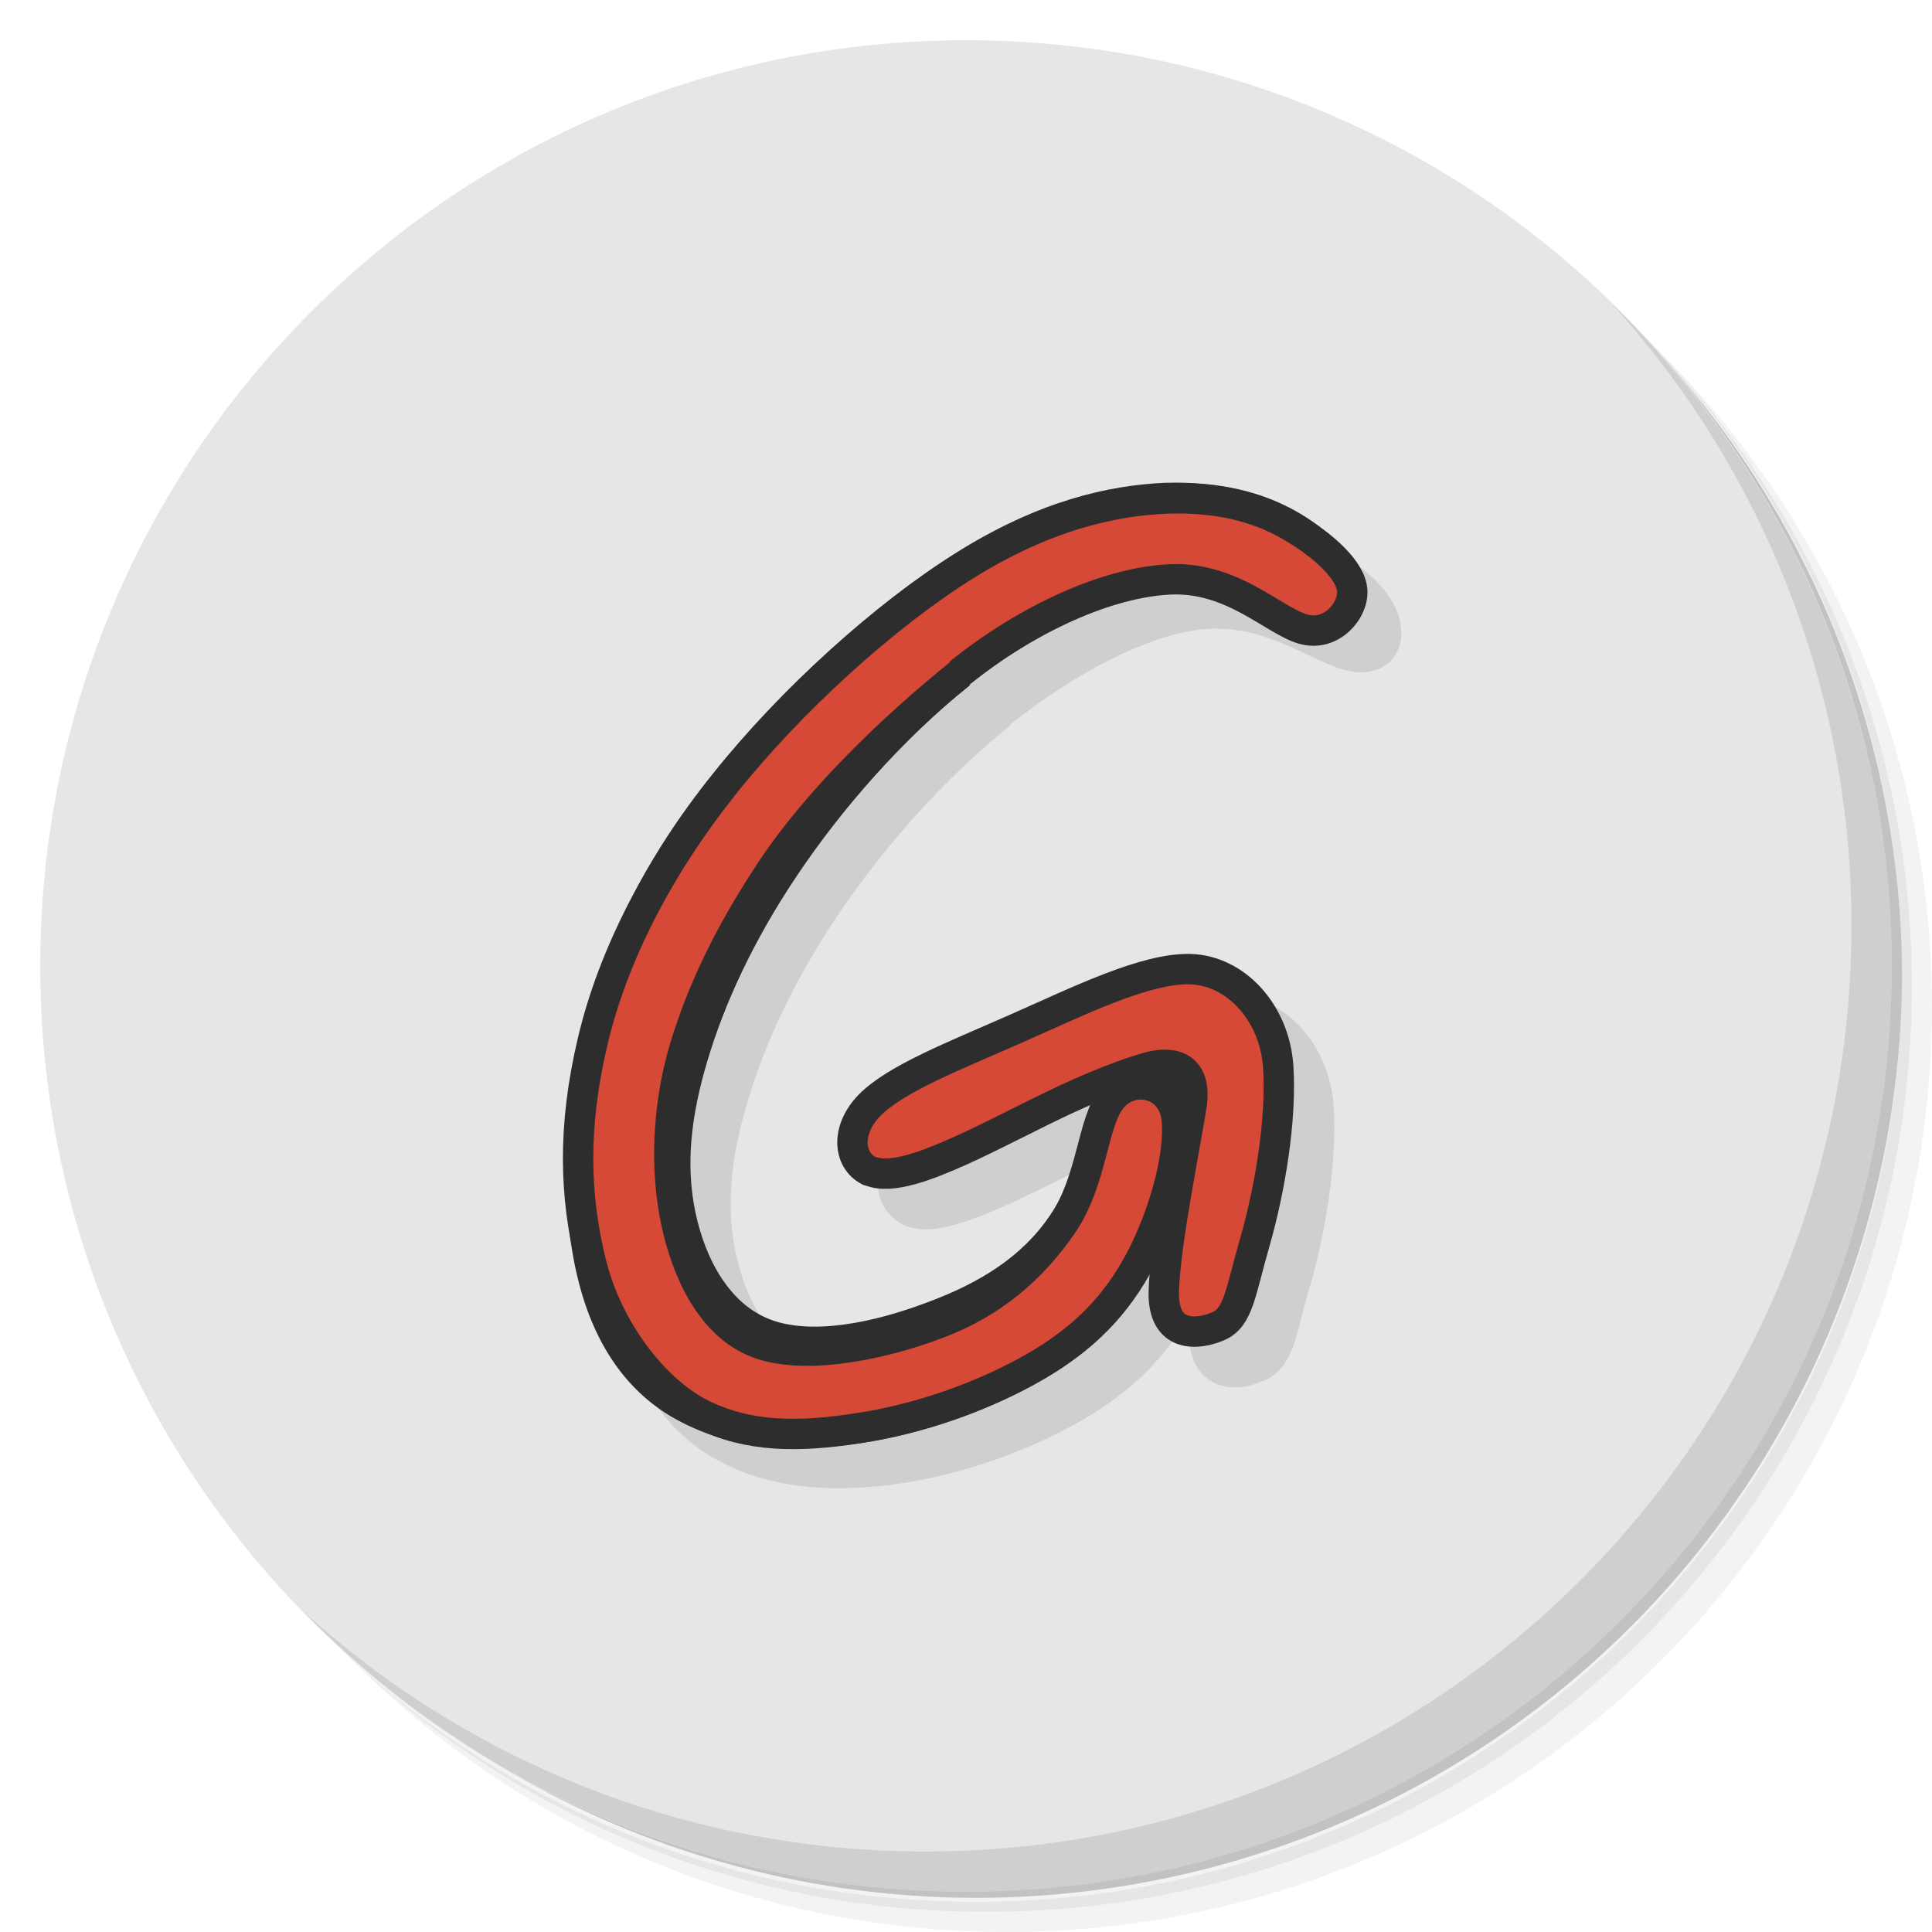 <?xml version="1.0" encoding="UTF-8" standalone="no"?>
<svg
   xmlns:dc="http://purl.org/dc/elements/1.1/"
   xmlns:cc="http://creativecommons.org/ns#"
   xmlns:rdf="http://www.w3.org/1999/02/22-rdf-syntax-ns#"
   xmlns:svg="http://www.w3.org/2000/svg"
   xmlns="http://www.w3.org/2000/svg"
   xmlns:sodipodi="http://sodipodi.sourceforge.net/DTD/sodipodi-0.dtd"
   xmlns:inkscape="http://www.inkscape.org/namespaces/inkscape"
   viewBox="0 0 48 48"
   id="svg2"
   version="1.1"
   inkscape:version="0.91 r13725"
   sodipodi:docname="gromit.svg">
  <sodipodi:namedview
     pagecolor="#ffffff"
     bordercolor="#666666"
     borderopacity="1"
     objecttolerance="10"
     gridtolerance="10"
     guidetolerance="10"
     inkscape:pageopacity="0"
     inkscape:pageshadow="2"
     inkscape:window-width="767"
     inkscape:window-height="480"
     id="namedview51"
     showgrid="false"
     inkscape:zoom="4.9166667"
     inkscape:cx="24"
     inkscape:cy="24"
     inkscape:window-x="57"
     inkscape:window-y="31"
     inkscape:window-maximized="0"
     inkscape:current-layer="svg2" />
  <defs
     id="defs4">
    <linearGradient
       id="linearGradient3764"
       x1="1"
       x2="47"
       gradientUnits="userSpaceOnUse"
       gradientTransform="matrix(0,-1,1,0,-1.5e-6,48)">
      <stop
         style="stop-color:#9dca3c;stop-opacity:1"
         id="stop7" />
      <stop
         offset="1"
         style="stop-color:#a5ce4c;stop-opacity:1"
         id="stop9" />
    </linearGradient>
  </defs>
  <g
     id="g11">
    <path
       d="m 36.31 5 c 5.859 4.062 9.688 10.831 9.688 18.5 c 0 12.426 -10.07 22.5 -22.5 22.5 c -7.669 0 -14.438 -3.828 -18.5 -9.688 c 1.037 1.822 2.306 3.499 3.781 4.969 c 4.085 3.712 9.514 5.969 15.469 5.969 c 12.703 0 23 -10.298 23 -23 c 0 -5.954 -2.256 -11.384 -5.969 -15.469 c -1.469 -1.475 -3.147 -2.744 -4.969 -3.781 z m 4.969 3.781 c 3.854 4.113 6.219 9.637 6.219 15.719 c 0 12.703 -10.297 23 -23 23 c -6.081 0 -11.606 -2.364 -15.719 -6.219 c 4.16 4.144 9.883 6.719 16.219 6.719 c 12.703 0 23 -10.298 23 -23 c 0 -6.335 -2.575 -12.06 -6.719 -16.219 z"
       style="opacity:0.05"
       id="path13" />
    <path
       d="m 41.28 8.781 c 3.712 4.085 5.969 9.514 5.969 15.469 c 0 12.703 -10.297 23 -23 23 c -5.954 0 -11.384 -2.256 -15.469 -5.969 c 4.113 3.854 9.637 6.219 15.719 6.219 c 12.703 0 23 -10.298 23 -23 c 0 -6.081 -2.364 -11.606 -6.219 -15.719 z"
       style="opacity:0.1"
       id="path15" />
    <path
       d="m 31.25 2.375 c 8.615 3.154 14.75 11.417 14.75 21.13 c 0 12.426 -10.07 22.5 -22.5 22.5 c -9.708 0 -17.971 -6.135 -21.12 -14.75 a 23 23 0 0 0 44.875 -7 a 23 23 0 0 0 -16 -21.875 z"
       style="opacity:0.2"
       id="path17" />
  </g>
  <g
     id="g19"
     style="fill:#e6e6e6;fill-opacity:1">
    <path
       d="m 24 1 c 12.703 0 23 10.297 23 23 c 0 12.703 -10.297 23 -23 23 -12.703 0 -23 -10.297 -23 -23 0 -12.703 10.297 -23 23 -23 z"
       style="fill:#e6e6e6;fill-opacity:1"
       id="path21" />
  </g>
  <g
     style="fill:#000"
     id="g23">
    <g
       id="g25">
      <g
         transform="translate(1,1)"
         id="g27">
        <g
           style="opacity:0.1"
           id="g29">
          <!-- color: #a5ce4c -->
          <g
             id="g31">
            <path
               d="m 29.941 12.994 c -1.383 0.063 -3.132 0.453 -5.176 1.736 c -2.038 1.272 -4.371 3.385 -6.05 5.488 c -1.688 2.102 -2.709 4.182 -3.232 6.373 c -0.516 2.183 -0.56 4.451 -0.125 6.201 c 0.427 1.731 1.353 2.941 2.631 3.57 c 1.27 0.65 2.851 0.726 4.395 0.492 c 1.553 -0.234 3.077 -0.783 4.305 -1.461 c 1.243 -0.682 2.191 -1.521 2.879 -2.754 c 0.005 -0.009 0.009 -0.019 0.014 -0.027 c -0.012 0.15 -0.038 0.328 -0.041 0.457 c -0.001 0.346 0.047 0.632 0.18 0.865 c 0.132 0.233 0.343 0.398 0.561 0.471 c 0.435 0.145 0.848 0.019 1.154 -0.119 l 0.008 0 c 0.362 -0.164 0.568 -0.501 0.699 -0.879 c 0.131 -0.378 0.221 -0.84 0.4 -1.459 l 0.008 0 c 0.372 -1.297 0.68 -3.077 0.582 -4.492 c -0.111 -1.497 -1.193 -2.707 -2.533 -2.754 c -1.317 -0.046 -2.972 0.833 -4.52 1.516 c -1.55 0.683 -2.976 1.198 -3.744 1.979 l -0.008 0.008 c -0.377 0.392 -0.547 0.849 -0.518 1.273 c 0.029 0.422 0.28 0.8 0.67 0.969 c 0.393 0.16 0.815 0.096 1.246 -0.021 c 0.431 -0.117 0.88 -0.306 1.322 -0.506 l 0.008 0 c 0.88 -0.401 1.741 -0.862 2.531 -1.23 c 0.328 -0.153 0.637 -0.284 0.936 -0.406 c -0.2 0.34 -0.366 0.751 -0.555 1.188 c -0.255 0.592 -0.537 1.228 -0.885 1.738 c -0.699 1.021 -1.716 1.661 -3.045 2.152 l -0.008 0 c -1.333 0.505 -2.918 0.798 -3.896 0.422 c -0.99 -0.377 -1.604 -1.472 -1.854 -2.65 c -0.249 -1.177 -0.121 -2.381 0.297 -3.779 c 0.417 -1.397 1.125 -2.959 2.229 -4.602 c 1.103 -1.646 2.605 -3.37 4.291 -4.727 l -0.008 -0.016 c 1.678 -1.34 3.59 -2.323 4.963 -2.387 c 1.406 -0.067 2.416 0.735 3.301 1.01 l 0.008 0 c 0.452 0.134 0.876 0.075 1.154 -0.18 c 0.278 -0.255 0.349 -0.639 0.27 -0.988 l 0.008 0 c -0.151 -0.705 -0.778 -1.303 -1.6 -1.766 l -0.006 -0.008 c -0.818 -0.455 -1.864 -0.738 -3.246 -0.697 z"
               transform="translate(-1,-1)"
               mix-blend-mode="normal"
               isolation="auto"
               white-space="normal"
               solid-opacity="1"
               solid-color="#000000"
               style="visibility:visible;shape-rendering:auto;color-interpolation-filters:linearRGB;opacity:1;image-rendering:auto;fill-opacity:1;stroke:none;display:inline;color:#000;fill-rule:nonzero;color-rendering:auto;color-interpolation:sRGB"
               id="path33" />
          </g>
        </g>
      </g>
    </g>
  </g>
  <g
     transform="translate(-1.0084947e-4,0)"
     id="g35">
    <g
       id="g37">
      <!-- color: #a5ce4c -->
      <g
         id="g39">
        <path
           d="M 6.105,8.215 C 5.957,8.152 5.918,7.937 6.097,7.751 6.28,7.565 6.681,7.409 7.121,7.215 7.561,7.021 8.035,6.785 8.35,6.796 8.665,6.807 8.935,7.098 8.963,7.474 8.989,7.851 8.903,8.349 8.801,8.705 8.698,9.061 8.686,9.235 8.547,9.298 8.407,9.361 8.151,9.391 8.161,9.054 8.17,8.72 8.31,8.044 8.355,7.753 8.399,7.462 8.207,7.441 8.053,7.484 7.898,7.527 7.685,7.611 7.458,7.717 7.231,7.823 6.988,7.954 6.744,8.065 6.498,8.176 6.248,8.271 6.103,8.212"
           transform="scale(3.543,3.543)"
           style="stroke-opacity:1;fill:#d64936;stroke-miterlimit:4;fill-opacity:1;stroke:#2d2d2d;fill-rule:nonzero;stroke-linecap:butt;stroke-linejoin:miter;stroke-width:0.213"
           id="path41" />
        <path
           d="M 6.734,4.722 C 6.248,5.113 5.818,5.607 5.501,6.08 5.184,6.552 4.98,7.002 4.859,7.407 4.738,7.812 4.698,8.172 4.773,8.526 4.848,8.88 5.035,9.227 5.363,9.352 5.688,9.477 6.15,9.38 6.538,9.233 6.925,9.09 7.237,8.896 7.45,8.585 7.662,8.274 7.775,7.845 7.915,7.673 8.056,7.501 8.228,7.587 8.251,7.849 8.276,8.109 8.155,8.548 7.97,8.878 7.786,9.208 7.538,9.428 7.199,9.614 6.864,9.799 6.443,9.95 6.019,10.014 5.597,10.078 5.17,10.054 4.841,9.885 4.51,9.722 4.272,9.413 4.157,8.947 4.04,8.476 4.05,7.849 4.192,7.248 4.336,6.645 4.615,6.074 5.083,5.491 5.548,4.908 6.203,4.315 6.764,3.965 7.326,3.612 7.797,3.509 8.172,3.492 8.546,3.481 8.819,3.557 9.033,3.676 9.248,3.797 9.401,3.96 9.432,4.105 9.464,4.246 9.372,4.372 9.163,4.31 8.957,4.246 8.633,4 8.194,4.021 7.762,4.041 7.214,4.331 6.729,4.719"
           transform="scale(3.543,3.543)"
           style="stroke-opacity:1;fill:#d64936;stroke-miterlimit:4;fill-opacity:1;stroke:#2d2d2d;fill-rule:evenodd;stroke-linecap:butt;stroke-linejoin:miter;stroke-width:0.213"
           id="path43" />
        <path
           d="M 6.734,4.722 C 6.248,5.113 5.742,5.607 5.423,6.08 5.107,6.552 4.915,6.964 4.795,7.369 4.677,7.777 4.666,8.211 4.741,8.565 4.816,8.919 4.989,9.294 5.312,9.417 5.637,9.542 6.181,9.431 6.565,9.285 6.952,9.143 7.239,8.896 7.451,8.585 7.663,8.274 7.657,7.873 7.797,7.701 7.939,7.529 8.228,7.59 8.252,7.852 8.277,8.111 8.156,8.551 7.971,8.881 7.786,9.211 7.539,9.431 7.2,9.617 6.865,9.8 6.444,9.951 6.019,10.015 5.598,10.08 5.252,10.08 4.92,9.917 4.588,9.751 4.261,9.326 4.146,8.861 4.029,8.39 4.014,7.904 4.156,7.303 4.298,6.7 4.619,6.076 5.083,5.495 5.549,4.912 6.203,4.319 6.765,3.967 7.327,3.616 7.798,3.513 8.172,3.496 8.547,3.482 8.819,3.559 9.034,3.68 9.249,3.801 9.451,3.973 9.479,4.117 9.51,4.259 9.346,4.473 9.136,4.411 8.928,4.35 8.64,4.042 8.202,4.063 7.769,4.084 7.212,4.332 6.726,4.722"
           transform="scale(3.543,3.543)"
           style="stroke-opacity:1;fill:#d64936;stroke-miterlimit:4;fill-opacity:1;stroke:#2d2d2d;fill-rule:nonzero;stroke-linecap:butt;stroke-linejoin:miter;stroke-width:0.213"
           id="path45" />
      </g>
    </g>
  </g>
  <g
     id="g47">
    <path
       d="m 40.03 7.531 c 3.712 4.084 5.969 9.514 5.969 15.469 0 12.703 -10.297 23 -23 23 c -5.954 0 -11.384 -2.256 -15.469 -5.969 4.178 4.291 10.01 6.969 16.469 6.969 c 12.703 0 23 -10.298 23 -23 0 -6.462 -2.677 -12.291 -6.969 -16.469 z"
       style="opacity:0.1"
       id="path49" />
  </g>
</svg>
